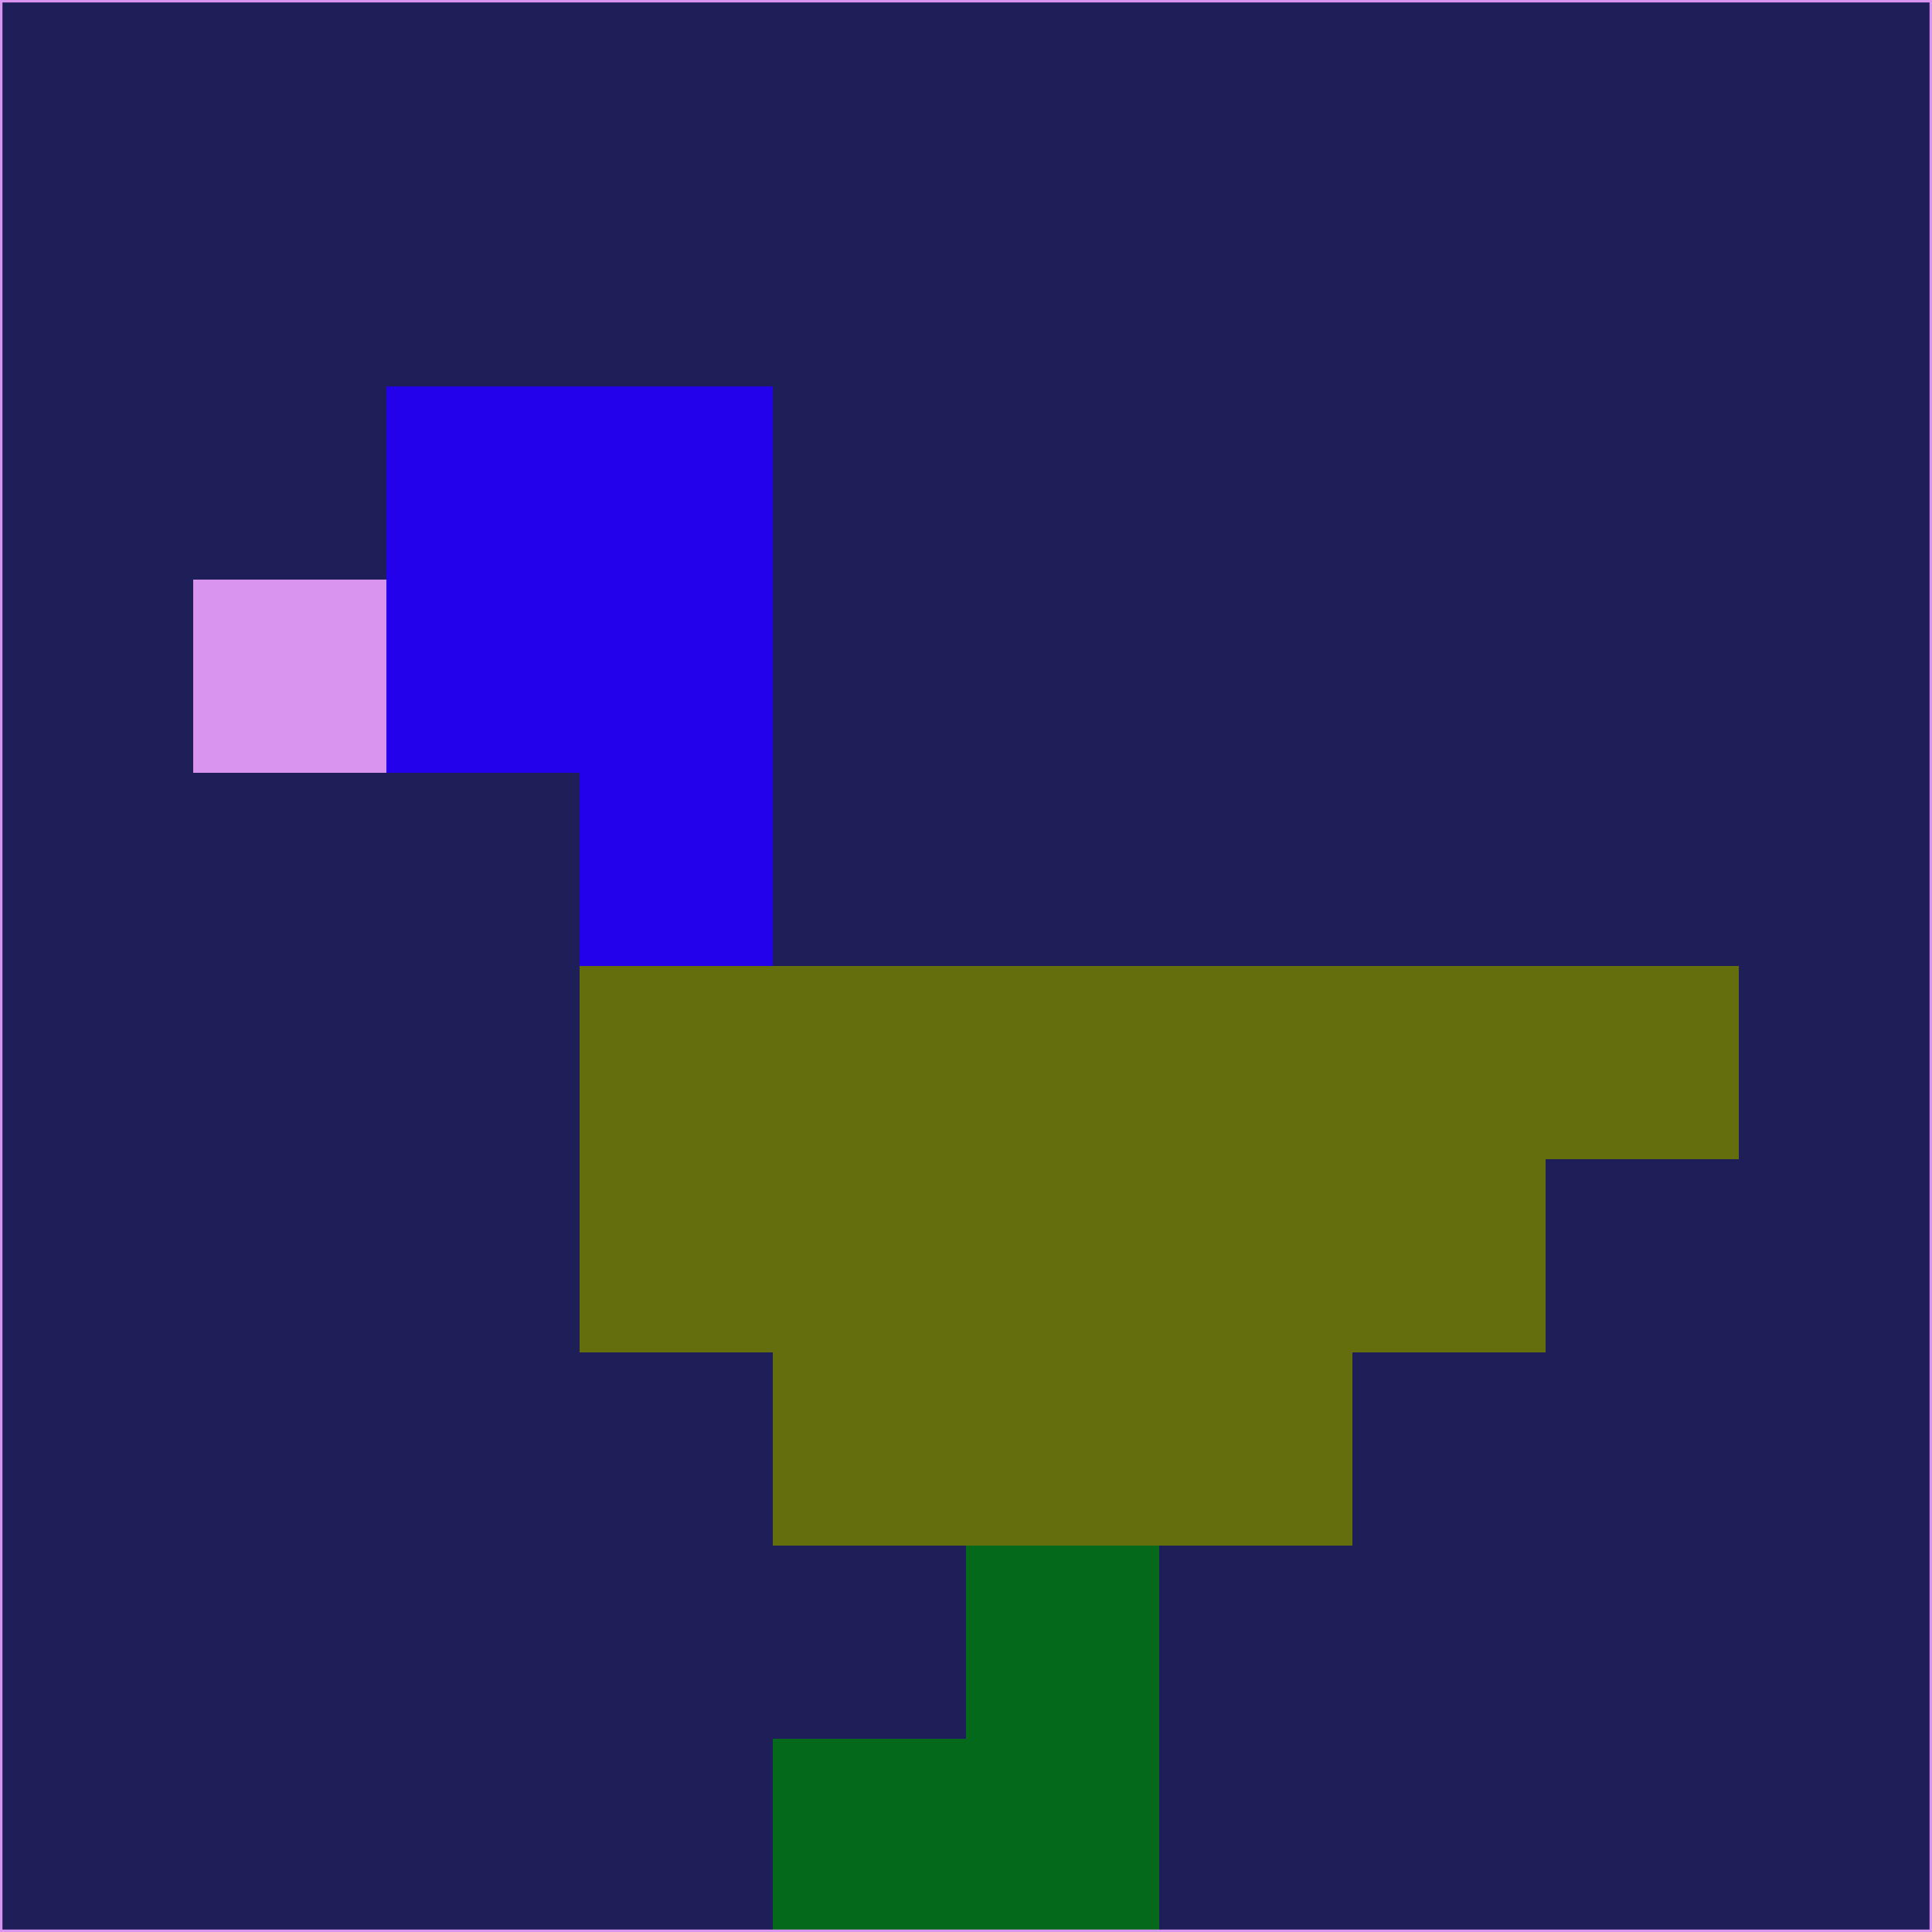 <svg xmlns="http://www.w3.org/2000/svg" version="1.1" width="785" height="785">
  <title>'goose-pfp-694263' by Dmitri Cherniak (Cyberpunk Edition)</title>
  <desc>
    seed=105204
    backgroundColor=#1e1e58
    padding=20
    innerPadding=0
    timeout=500
    dimension=1
    border=false
    Save=function(){return n.handleSave()}
    frame=12

    Rendered at 2024-09-15T22:37:00.972Z
    Generated in 1ms
    Modified for Cyberpunk theme with new color scheme
  </desc>
  <defs/>
  <rect width="100%" height="100%" fill="#1e1e58"/>
  <g>
    <g id="0-0">
      <rect x="0" y="0" height="785" width="785" fill="#1e1e58"/>
      <g>
        <!-- Neon blue -->
        <rect id="0-0-2-2-2-2" x="157" y="157" width="157" height="157" fill="#2301ea"/>
        <rect id="0-0-3-2-1-4" x="235.5" y="157" width="78.5" height="314" fill="#2301ea"/>
        <!-- Electric purple -->
        <rect id="0-0-4-5-5-1" x="314" y="392.5" width="392.5" height="78.5" fill="#646e0c"/>
        <rect id="0-0-3-5-5-2" x="235.5" y="392.5" width="392.5" height="157" fill="#646e0c"/>
        <rect id="0-0-4-5-3-3" x="314" y="392.5" width="235.5" height="235.5" fill="#646e0c"/>
        <!-- Neon pink -->
        <rect id="0-0-1-3-1-1" x="78.5" y="235.5" width="78.5" height="78.5" fill="#d894ee"/>
        <!-- Cyber yellow -->
        <rect id="0-0-5-8-1-2" x="392.5" y="628" width="78.5" height="157" fill="#04691b"/>
        <rect id="0-0-4-9-2-1" x="314" y="706.5" width="157" height="78.5" fill="#04691b"/>
      </g>
      <rect x="0" y="0" stroke="#d894ee" stroke-width="2" height="785" width="785" fill="none"/>
    </g>
  </g>
  <script xmlns=""/>
</svg>